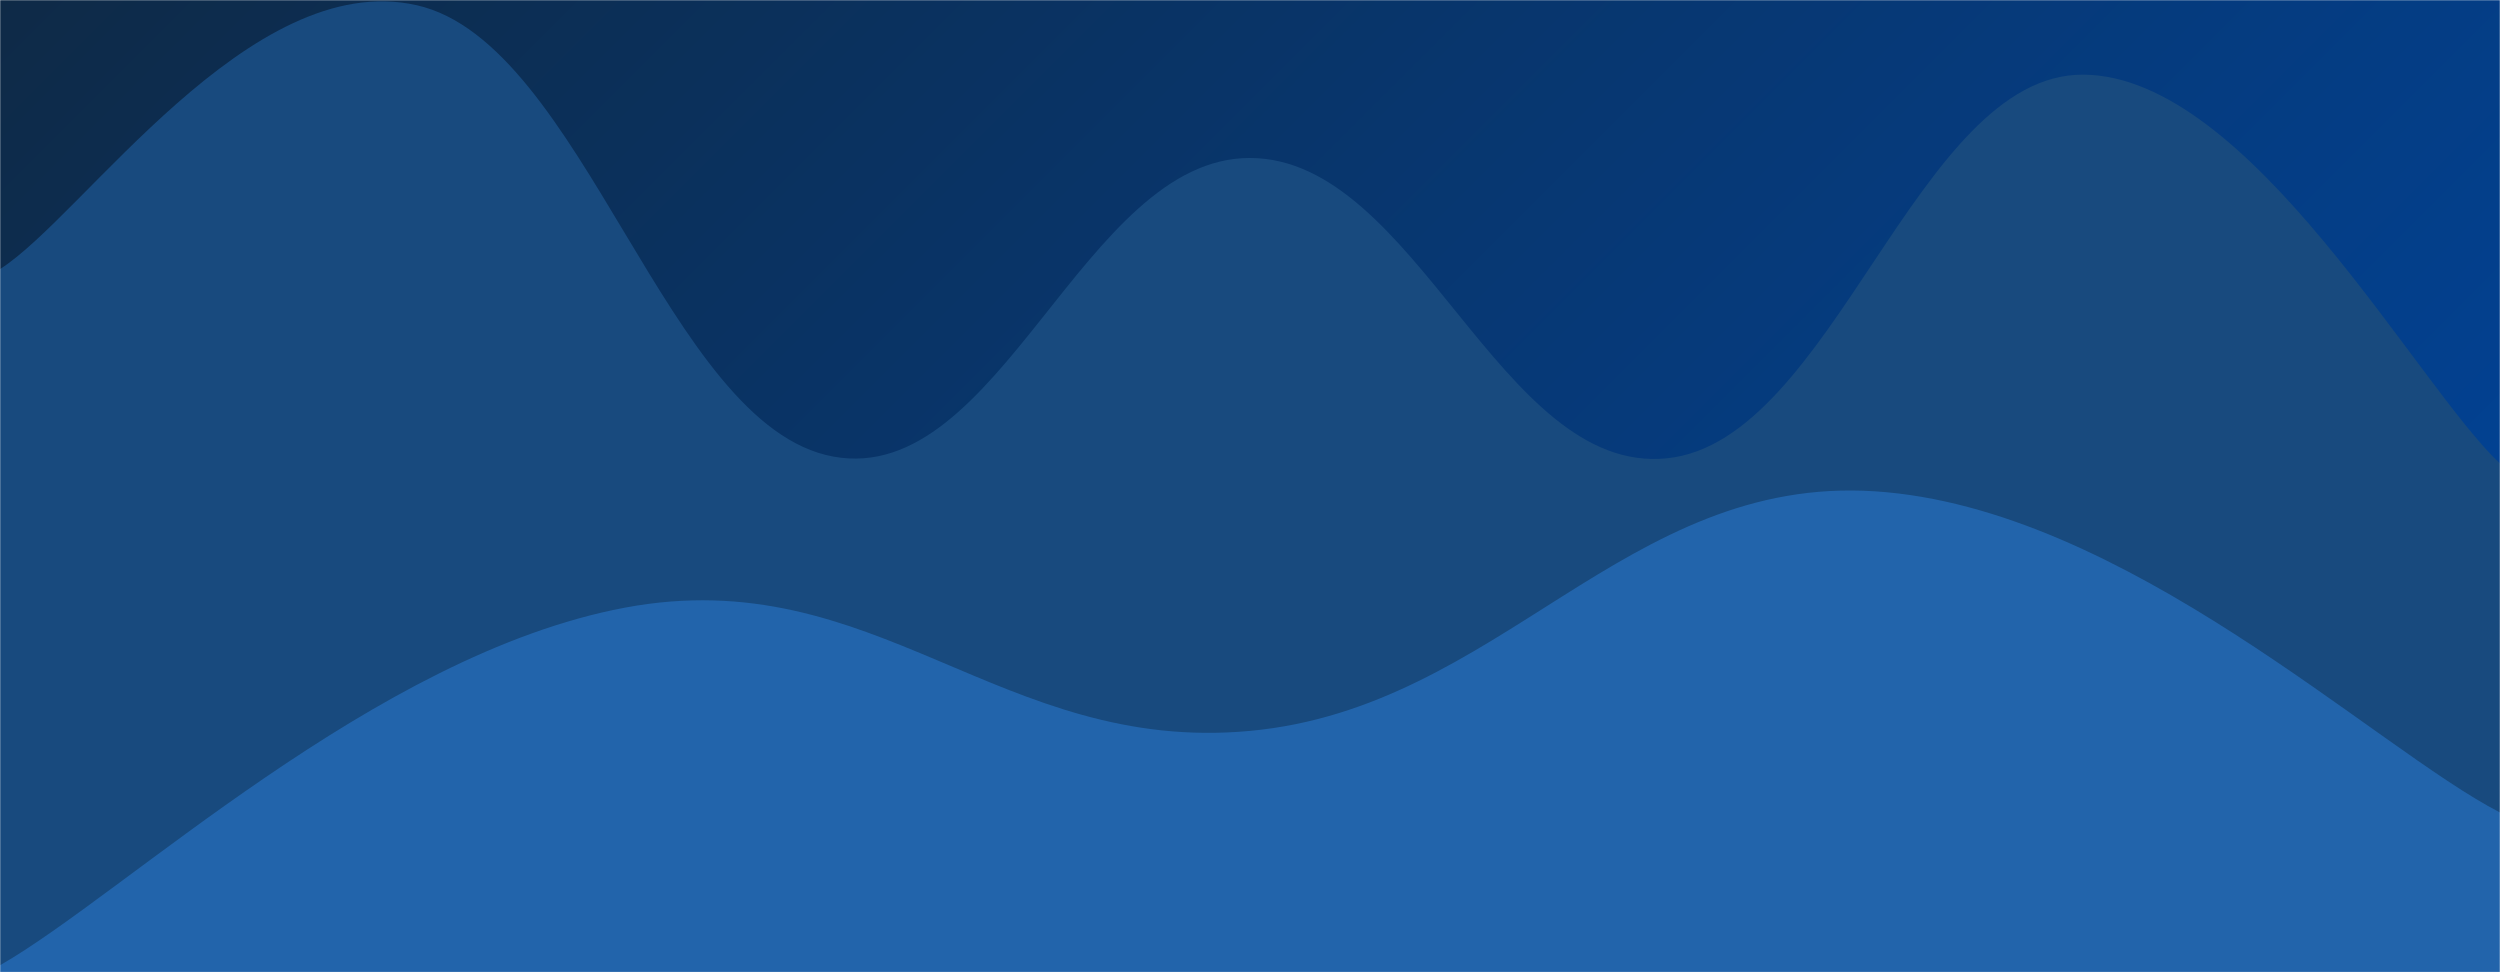 <svg xmlns="http://www.w3.org/2000/svg" version="1.1" xmlns:xlink="http://www.w3.org/1999/xlink" xmlns:svgjs="http://svgjs.com/svgjs" width="1440" height="560" preserveAspectRatio="none" viewBox="0 0 1440 560"><g mask="url(&quot;#SvgjsMask1080&quot;)" fill="none"><rect width="1440" height="560" x="0" y="0" fill="url(#SvgjsLinearGradient1081)"></rect><path d="M 0,155 C 48,124.6 144,-18.6 240,3 C 336,24.6 384,245.4 480,263 C 576,280.6 624,90.8 720,91 C 816,91.2 864,273.6 960,264 C 1056,254.4 1104,42.4 1200,43 C 1296,43.6 1392,222.2 1440,267L1440 560L0 560z" fill="#184a7e"></path><path d="M 0,556 C 72,514.8 216,377 360,350 C 504,323 576,434.4 720,421 C 864,407.6 936,273.6 1080,283 C 1224,292.4 1368,431 1440,468L1440 560L0 560z" fill="#2264ab"></path></g><defs><mask id="SvgjsMask1080"><rect width="1440" height="560" fill="#ffffff"></rect></mask><linearGradient x1="15.28%" y1="-39.29%" x2="84.72%" y2="139.29%" gradientUnits="userSpaceOnUse" id="SvgjsLinearGradient1081"><stop stop-color="#0e2a47" offset="0"></stop><stop stop-color="#00459e" offset="1"></stop></linearGradient></defs></svg>